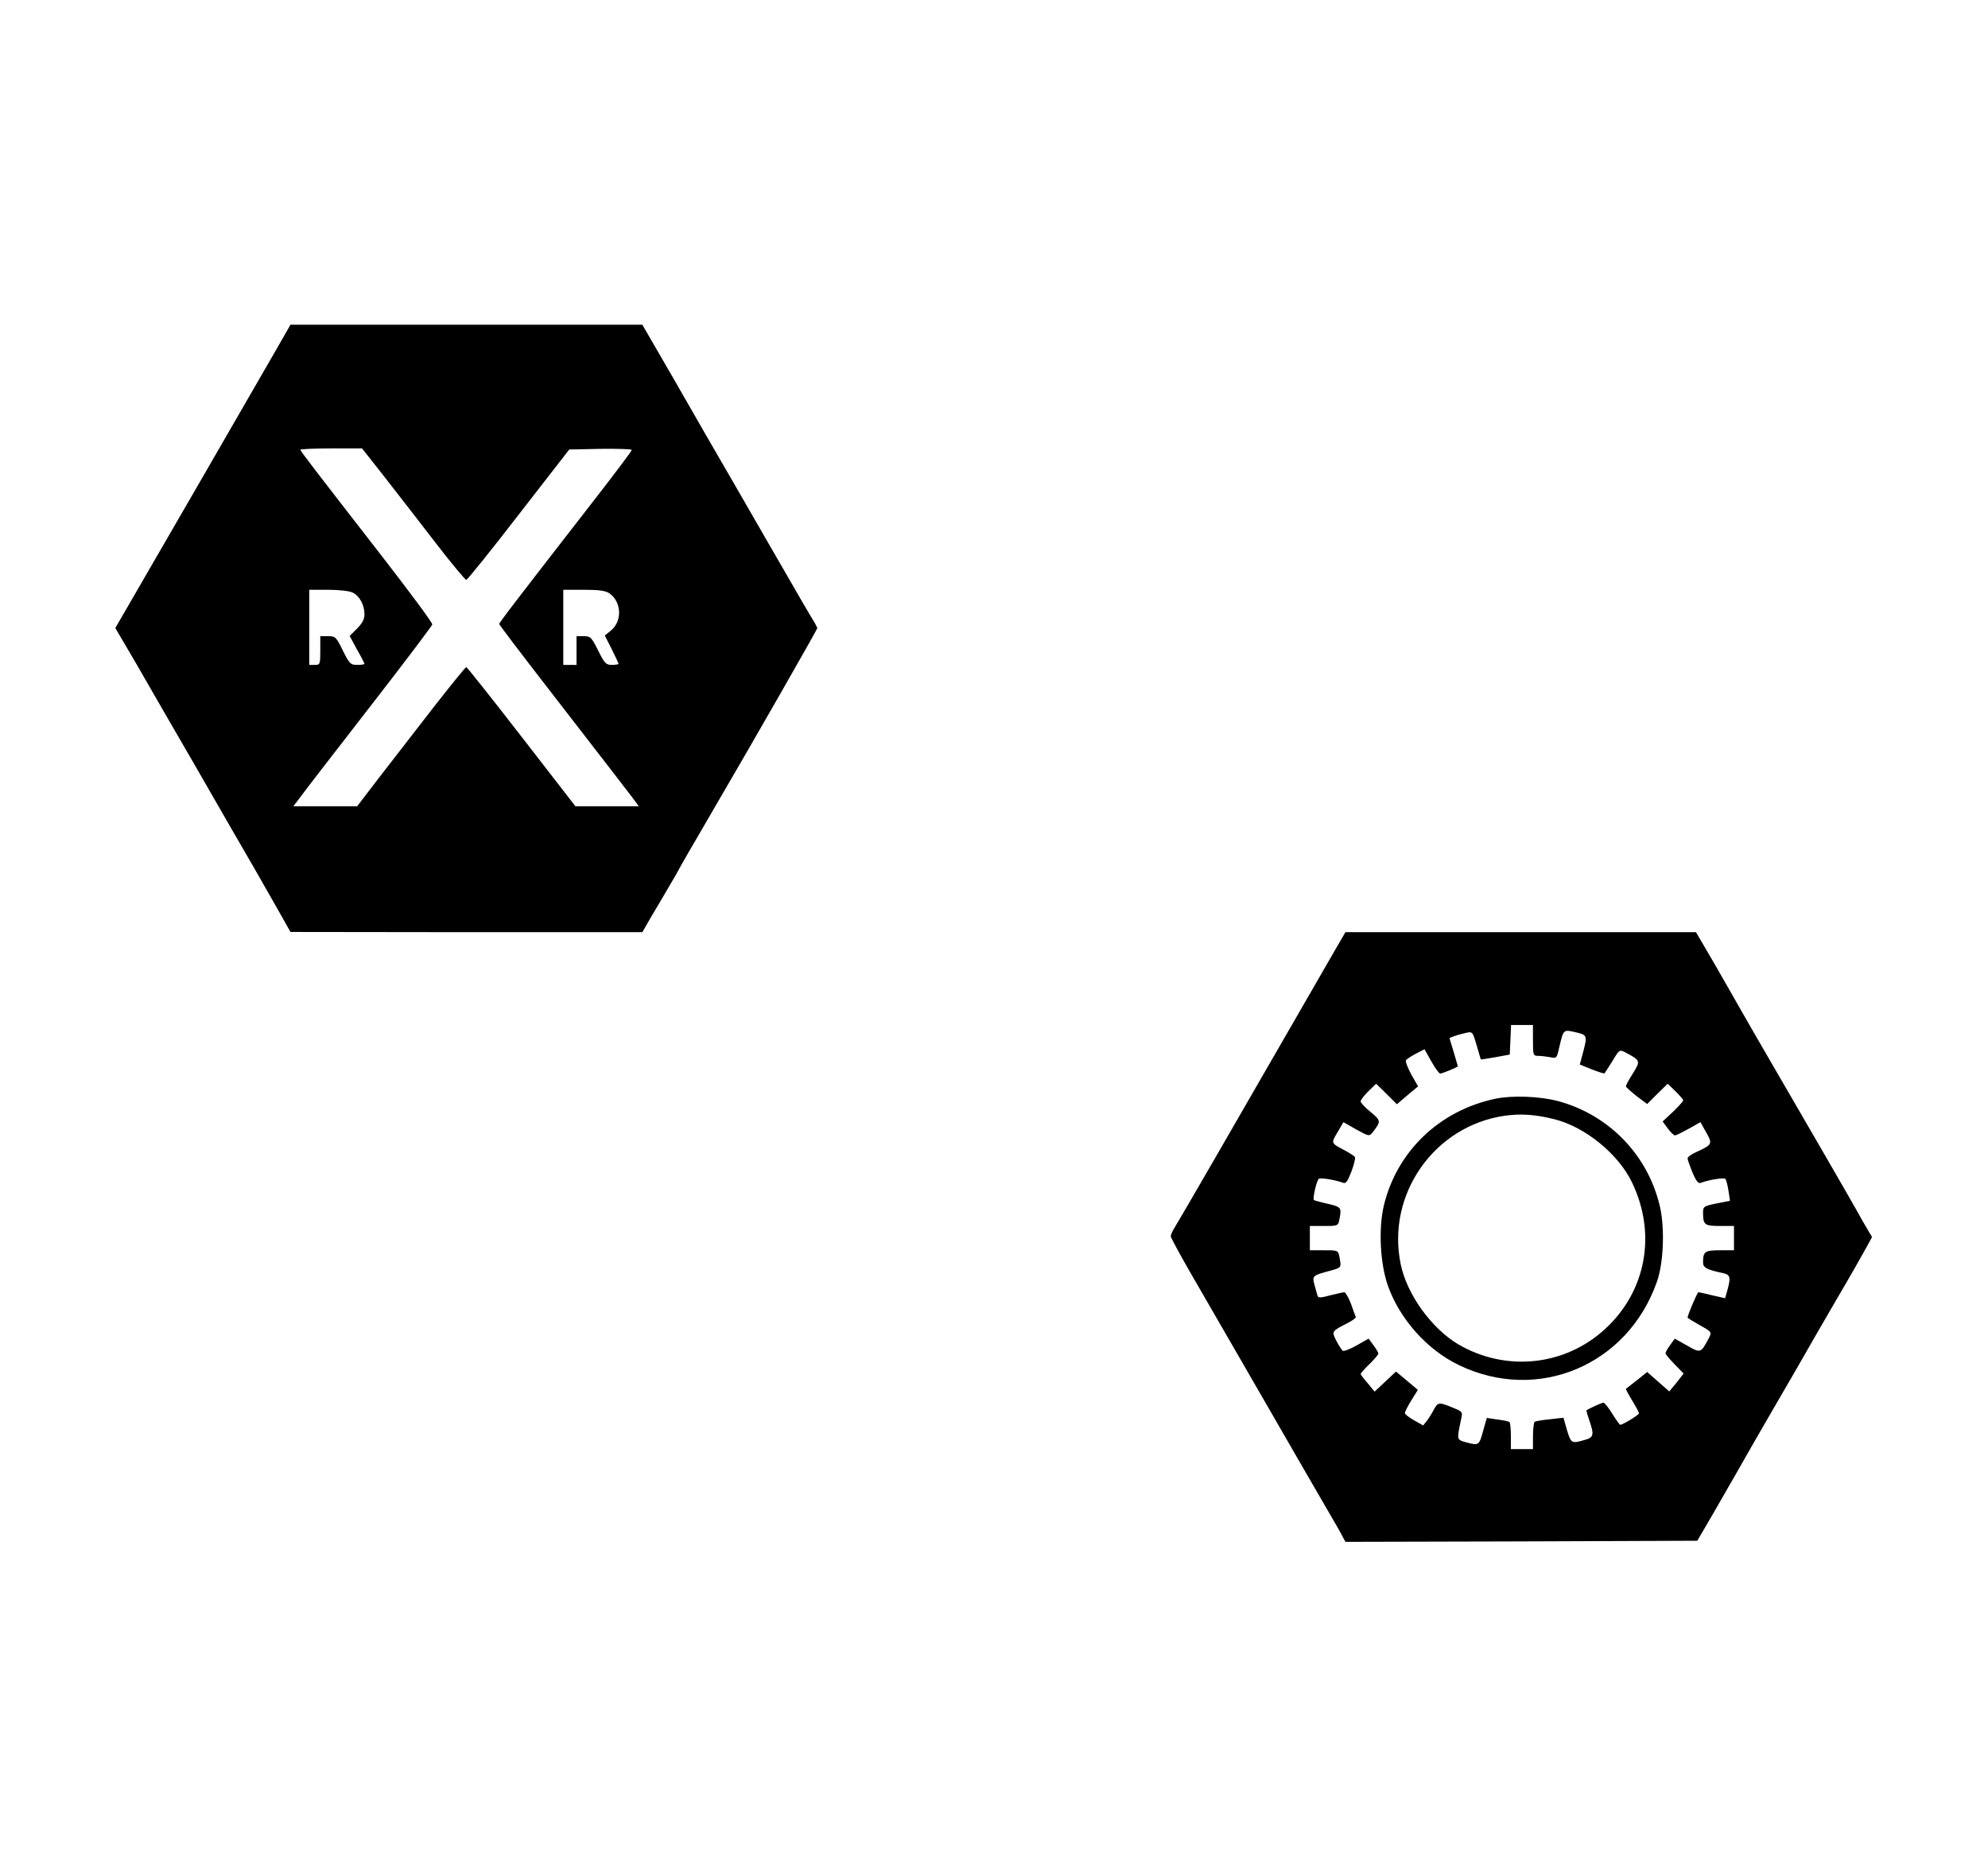 <?xml version="1.0" standalone="no"?>
<!DOCTYPE svg PUBLIC "-//W3C//DTD SVG 20010904//EN"
 "http://www.w3.org/TR/2001/REC-SVG-20010904/DTD/svg10.dtd">
<svg version="1.0" xmlns="http://www.w3.org/2000/svg"
 width="900pt" height="844pt" viewBox="0 0 900 844"
 preserveAspectRatio="xMidYMid meet">
<g transform="translate(0,844) scale(0.1,-0.1)"
fill="#000000" stroke="none">
<path d="M1251 6858 c-61 -107 -595 -1030 -686 -1187 l-43 -74 30 -51 c17 -28
101 -172 186 -321 86 -148 221 -382 300 -520 80 -137 175 -303 211 -367 l66
-117 796 -1 797 0 42 73 c24 39 57 97 75 127 18 30 44 75 57 100 14 25 49 86
78 135 29 50 69 119 90 155 152 259 450 781 450 786 0 4 -13 28 -29 53 -15 25
-64 109 -108 186 -45 77 -146 253 -225 390 -80 138 -209 361 -287 498 l-143
247 -797 0 -796 0 -64 -112z m492 -580 c57 -73 161 -207 231 -298 70 -91 132
-165 137 -165 5 0 112 133 237 295 l229 295 141 3 c78 1 142 -1 142 -5 0 -5
-77 -107 -171 -228 -366 -471 -429 -554 -429 -560 0 -3 93 -126 207 -273 352
-455 368 -476 397 -514 l28 -38 -143 0 -144 0 -244 315 c-134 173 -247 315
-250 315 -4 0 -74 -87 -156 -192 -82 -106 -192 -248 -244 -315 l-94 -123 -145
0 -144 0 29 38 c15 21 156 204 313 406 157 202 286 373 287 379 2 7 -106 152
-238 322 -313 403 -359 463 -359 469 0 3 63 6 139 6 l140 0 104 -132z m-148
-520 c32 -14 55 -56 55 -99 0 -22 -10 -41 -34 -65 l-33 -33 33 -61 c19 -33 34
-63 34 -65 0 -3 -15 -5 -33 -5 -30 0 -35 5 -65 65 -30 62 -34 65 -67 65 l-35
0 0 -65 c0 -63 -1 -65 -25 -65 l-25 0 0 170 0 170 85 0 c46 0 96 -5 110 -12z
m1164 -4 c56 -40 59 -127 5 -170 l-26 -21 31 -61 c17 -34 31 -64 31 -67 0 -3
-14 -5 -30 -5 -27 0 -33 7 -62 65 -30 60 -35 65 -65 65 l-33 0 0 -65 0 -65
-30 0 -30 0 0 170 0 170 93 0 c69 0 98 -4 116 -16z"/>
<path d="M6052 4153 c-22 -38 -74 -129 -117 -203 -366 -636 -589 -1021 -613
-1060 -12 -19 -22 -40 -22 -46 0 -6 39 -78 86 -160 76 -131 157 -272 369 -639
61 -106 174 -302 260 -450 29 -49 58 -100 64 -113 l12 -22 796 2 797 3 70 120
c38 66 86 150 108 188 21 37 55 97 77 135 21 37 71 123 111 192 40 69 90 154
110 190 20 36 88 153 150 260 63 107 125 216 139 242 l26 48 -19 32 c-11 18
-36 62 -56 98 -40 71 -191 332 -370 640 -62 107 -130 224 -150 260 -20 36 -74
129 -119 208 l-83 142 -793 0 -794 0 -39 -67z m888 -423 c0 -67 1 -70 24 -70
13 0 37 -3 54 -6 30 -6 30 -5 42 49 18 77 18 77 73 64 53 -12 54 -15 33 -94
l-14 -52 54 -22 c30 -12 56 -20 58 -18 2 2 18 28 36 56 31 52 32 52 58 39 69
-37 70 -38 34 -96 -18 -28 -32 -54 -31 -58 0 -4 22 -23 48 -44 l48 -36 46 46
47 46 35 -34 c19 -19 35 -37 35 -41 0 -5 -21 -28 -46 -52 l-47 -44 23 -31 c13
-18 28 -32 33 -32 5 0 33 14 62 30 l53 30 26 -46 c30 -53 28 -56 -46 -90 -21
-9 -38 -22 -38 -28 0 -6 10 -34 22 -64 16 -37 26 -51 37 -47 36 14 105 25 112
18 4 -4 10 -28 14 -53 l7 -46 -61 -12 c-58 -12 -61 -14 -61 -42 0 -55 7 -60
76 -60 l64 0 0 -55 0 -55 -64 0 c-68 0 -76 -6 -76 -55 0 -24 17 -33 93 -49 30
-7 33 -20 17 -77 l-10 -36 -58 13 c-31 8 -60 14 -63 14 -5 0 -49 -103 -49
-115 0 -2 25 -17 55 -34 55 -31 55 -31 41 -59 -36 -68 -37 -69 -99 -33 l-55
31 -21 -29 c-12 -16 -21 -33 -21 -37 0 -5 19 -27 41 -50 l41 -42 -32 -41 -33
-40 -50 44 -50 44 -46 -37 c-25 -20 -48 -37 -50 -39 -2 -1 11 -25 28 -53 17
-28 31 -54 31 -58 0 -7 -73 -52 -85 -52 -3 0 -19 23 -36 50 -17 28 -35 50 -40
50 -8 0 -67 -27 -77 -35 -1 -1 5 -21 13 -45 23 -66 20 -78 -22 -89 -58 -17
-61 -15 -79 45 l-16 56 -61 -7 c-34 -3 -65 -9 -69 -11 -4 -3 -8 -32 -8 -65 l0
-59 -50 0 -50 0 0 59 c0 33 -3 62 -7 64 -5 3 -29 8 -55 11 l-47 7 -17 -60
c-18 -65 -19 -66 -78 -50 -42 12 -41 9 -21 106 7 29 5 33 -27 46 -74 31 -77
31 -96 -3 -9 -18 -24 -41 -33 -53 l-16 -20 -41 23 c-23 13 -42 28 -42 33 0 5
13 31 29 57 l30 48 -50 42 -49 41 -48 -45 -49 -46 -31 38 c-18 20 -32 39 -32
42 0 3 18 24 40 45 22 21 40 43 40 47 0 5 -10 22 -22 38 l-22 30 -53 -30 c-30
-17 -58 -28 -64 -25 -5 4 -18 24 -29 45 -22 43 -21 44 48 79 24 12 42 25 40
29 -2 4 -12 31 -22 60 -11 29 -25 52 -30 52 -6 0 -35 -7 -64 -14 -40 -11 -54
-12 -57 -3 -2 7 -8 29 -14 50 -11 42 -10 43 77 66 45 13 45 13 36 60 -6 31 -7
31 -70 31 l-64 0 0 55 0 55 64 0 c63 0 64 0 70 31 10 52 8 55 -51 69 -32 7
-61 15 -64 17 -8 3 10 84 21 96 6 7 75 -4 112 -18 11 -4 20 9 36 51 12 32 19
61 16 66 -3 5 -22 17 -42 28 -68 36 -67 33 -37 84 l27 46 58 -33 c58 -32 59
-32 75 -12 38 49 37 52 -10 91 -25 20 -45 42 -45 48 0 7 16 27 35 46 l35 34
47 -46 47 -47 48 41 48 40 -31 54 c-16 30 -27 58 -24 64 4 6 24 19 45 30 l39
20 31 -55 c17 -30 35 -55 40 -55 9 0 80 29 80 33 0 1 -9 30 -19 65 l-19 63 21
8 c12 5 36 11 53 15 30 7 31 6 49 -56 10 -35 19 -64 19 -64 1 -1 30 4 66 10
l65 12 3 67 3 67 49 0 50 0 0 -70z"/>
<path d="M6770 3466 c-253 -53 -446 -238 -505 -483 -25 -105 -17 -262 18 -363
54 -152 178 -291 322 -360 357 -172 763 -1 896 377 30 84 36 238 15 335 -52
236 -231 422 -465 484 -81 21 -205 26 -281 10z m264 -92 c141 -34 293 -158
355 -288 111 -232 64 -490 -121 -661 -182 -169 -450 -197 -666 -71 -121 72
-233 226 -261 364 -65 315 152 625 471 671 72 10 137 6 222 -15z"/>
</g>
</svg>
